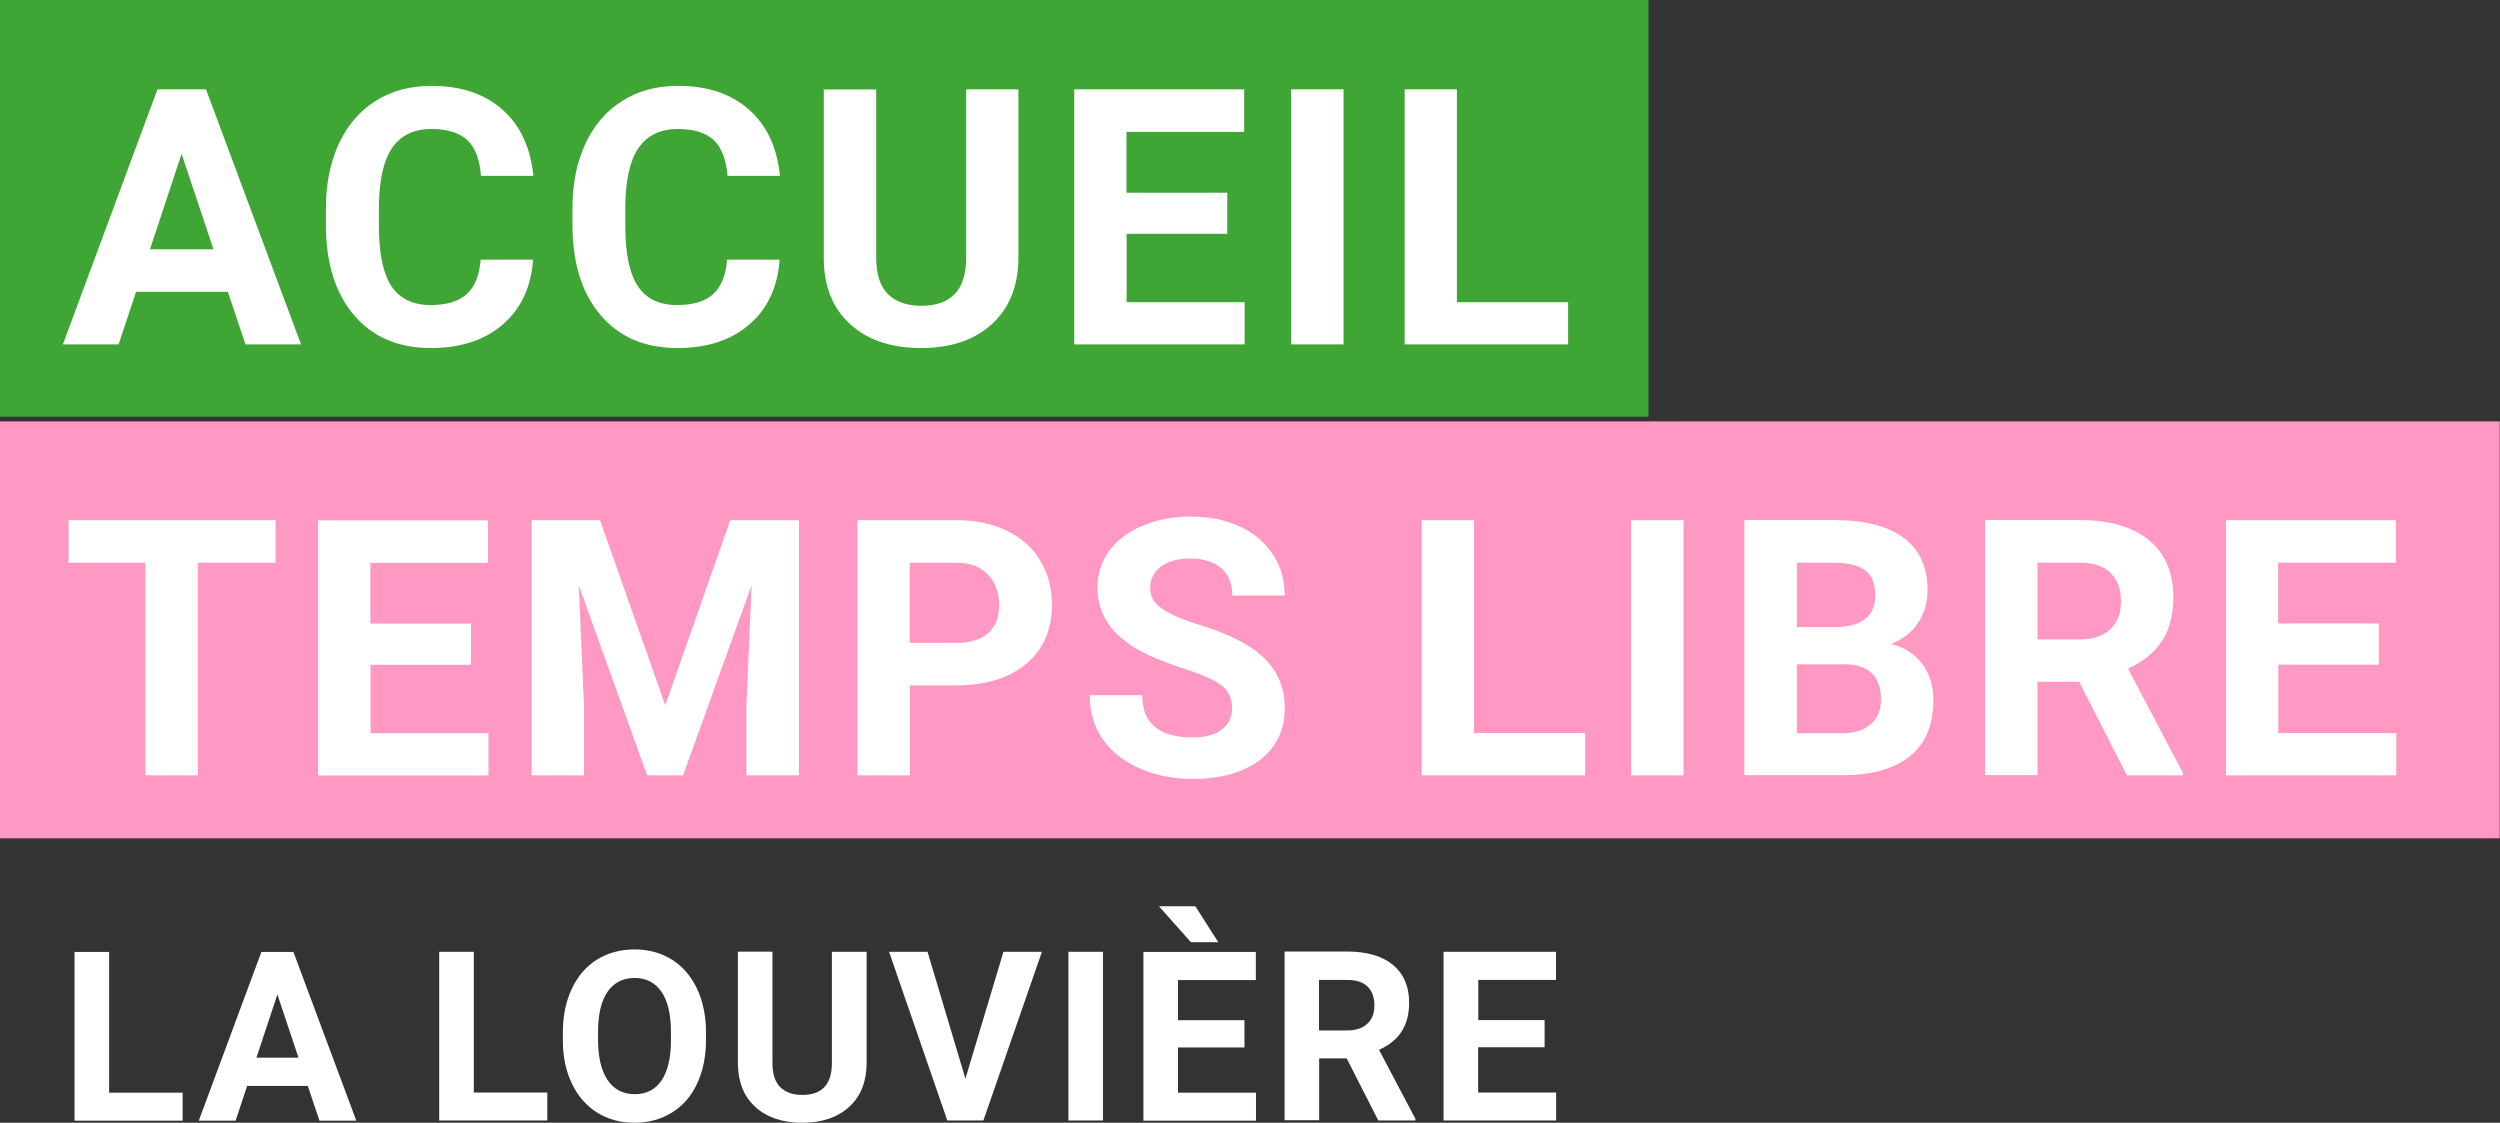 <svg width="167" height="75" viewBox="0 0 167 75" fill="none" xmlns="http://www.w3.org/2000/svg">
<rect x="0" y="0" width="167" height="75" fill="#333333" stroke="none"/>
<path d="M110.12 0H0V27.839H110.12V0Z" fill="#3FA535"/>
<path d="M166.98 28.15H0V55.999H166.98V28.15Z" fill="#FF98C2"/>
<path d="M103.19 68.141H98.75V65.459H103.94V63.581H96.43V74.849H103.95V72.981H98.74V69.959H103.18V68.141H103.19ZM88.12 65.459H89.98C90.6 65.459 91.06 65.61 91.36 65.911C91.66 66.213 91.81 66.634 91.81 67.167C91.81 67.699 91.65 68.101 91.33 68.392C91.01 68.693 90.56 68.834 89.98 68.834H88.11V65.449L88.12 65.459ZM92.07 74.849H94.55V74.739L92.12 70.129C92.79 69.828 93.3 69.416 93.63 68.904C93.96 68.392 94.13 67.749 94.13 66.976C94.13 65.891 93.77 65.058 93.05 64.455C92.33 63.862 91.31 63.561 89.98 63.561H85.81V74.829H88.12V70.702H89.96L92.06 74.829L92.07 74.849ZM79.85 60.538H77.42L79.55 62.939H81.38L79.85 60.538ZM83.13 68.151H78.69V65.469H83.89V63.591H76.38V74.859H83.9V72.992H78.69V69.969H83.13V68.151ZM73.68 63.581H71.37V74.849H73.68V63.581ZM61.96 63.581H59.39L63.28 74.849H65.69L69.6 63.581H67.03L64.49 72.058L61.96 63.581ZM55.57 63.581V71.083C55.55 72.459 54.89 73.142 53.59 73.142C52.97 73.142 52.48 72.971 52.13 72.63C51.78 72.288 51.6 71.756 51.6 71.013V63.571H49.29V71.083C49.31 72.299 49.7 73.263 50.47 73.956C51.24 74.648 52.28 75 53.59 75C54.9 75 55.97 74.638 56.74 73.925C57.51 73.212 57.89 72.228 57.89 71.003V63.581H55.57ZM44.82 69.507C44.82 70.682 44.6 71.565 44.19 72.178C43.77 72.791 43.18 73.092 42.4 73.092C41.62 73.092 41 72.77 40.58 72.138C40.16 71.505 39.95 70.611 39.95 69.456V68.904C39.95 67.729 40.17 66.845 40.59 66.243C41.01 65.64 41.61 65.329 42.39 65.329C43.17 65.329 43.77 65.64 44.19 66.253C44.61 66.865 44.82 67.769 44.82 68.944V69.496V69.507ZM47.16 68.964C47.16 67.86 46.96 66.885 46.56 66.042C46.16 65.198 45.6 64.555 44.87 64.094C44.14 63.642 43.31 63.421 42.38 63.421C41.45 63.421 40.61 63.652 39.89 64.094C39.16 64.545 38.6 65.198 38.2 66.042C37.8 66.885 37.6 67.86 37.6 68.974V69.527C37.6 70.611 37.81 71.565 38.21 72.399C38.61 73.233 39.18 73.875 39.9 74.327C40.63 74.779 41.46 75 42.39 75C43.32 75 44.16 74.769 44.89 74.317C45.62 73.865 46.18 73.222 46.57 72.379C46.96 71.545 47.16 70.571 47.16 69.456V68.954V68.964ZM31.65 63.581H29.34V74.849H36.56V72.981H31.65V63.581ZM18.53 66.433L19.94 70.651H17.13L18.53 66.433ZM21.34 74.859H23.8L19.6 63.591H17.46L13.28 74.859H15.74L16.51 72.54H20.56L21.34 74.859ZM7.29 63.591H4.98V74.859H12.2V72.992H7.29V63.591Z" fill="white"/>
<path d="M158.89 41.648H152.18V37.59H160.04V34.748H148.69V51.791H160.07V48.969H152.19V44.4H158.9V41.648H158.89ZM136.1 37.59H138.91C139.85 37.59 140.55 37.822 141 38.283C141.46 38.745 141.68 39.378 141.68 40.181C141.68 40.985 141.44 41.587 140.96 42.039C140.48 42.491 139.8 42.712 138.92 42.712H136.1V37.6V37.59ZM142.07 51.791H145.82V51.63L142.15 44.661C143.17 44.199 143.93 43.576 144.43 42.803C144.93 42.029 145.18 41.055 145.18 39.89C145.18 38.253 144.64 36.978 143.55 36.084C142.46 35.19 140.92 34.738 138.91 34.738H132.6V51.781H136.1V45.544H138.89L142.07 51.781V51.791ZM120.03 37.59H122.48C123.44 37.59 124.15 37.761 124.6 38.103C125.05 38.444 125.27 38.996 125.27 39.77C125.27 41.156 124.39 41.859 122.62 41.889H120.03V37.59ZM123.24 44.369C124.85 44.389 125.65 45.183 125.65 46.749C125.65 47.443 125.42 47.985 124.96 48.386C124.5 48.778 123.85 48.979 123.03 48.979H120.03V44.379H123.24V44.369ZM123.14 51.791C125.07 51.771 126.55 51.349 127.59 50.506C128.63 49.662 129.15 48.427 129.15 46.78C129.15 45.816 128.9 45.002 128.4 44.339C127.9 43.676 127.21 43.235 126.34 43.014C127.1 42.712 127.7 42.25 128.12 41.618C128.55 40.985 128.76 40.242 128.76 39.408C128.76 37.882 128.23 36.717 127.16 35.923C126.09 35.13 124.53 34.738 122.47 34.738H116.52V51.781H123.12L123.14 51.791ZM112.46 34.748H108.96V51.791H112.46V34.748ZM98.47 34.748H94.97V51.791H105.89V48.969H98.46V34.748H98.47ZM81.61 48.748C81.14 49.09 80.49 49.26 79.66 49.26C77.42 49.26 76.3 48.316 76.3 46.438H72.79C72.79 47.543 73.07 48.507 73.64 49.341C74.2 50.174 75.02 50.837 76.09 51.309C77.16 51.791 78.35 52.032 79.66 52.032C81.54 52.032 83.04 51.61 84.15 50.777C85.26 49.933 85.82 48.778 85.82 47.302C85.82 45.976 85.37 44.871 84.46 43.978C83.55 43.084 82.1 42.341 80.11 41.738C79.03 41.407 78.21 41.055 77.66 40.684C77.1 40.312 76.83 39.85 76.83 39.288C76.83 38.695 77.07 38.213 77.54 37.852C78.01 37.49 78.68 37.309 79.53 37.309C80.38 37.309 81.1 37.53 81.59 37.962C82.08 38.394 82.32 39.007 82.32 39.78H85.82C85.82 38.755 85.56 37.842 85.03 37.038C84.5 36.235 83.77 35.612 82.82 35.17C81.87 34.728 80.79 34.507 79.58 34.507C78.37 34.507 77.29 34.708 76.32 35.12C75.35 35.522 74.61 36.094 74.09 36.807C73.57 37.53 73.31 38.354 73.31 39.268C73.31 41.035 74.27 42.451 76.2 43.496C76.91 43.877 77.87 44.269 79.08 44.661C80.29 45.052 81.13 45.434 81.6 45.785C82.07 46.137 82.3 46.649 82.3 47.312C82.3 47.925 82.07 48.397 81.6 48.738M60.76 37.59H63.97C64.83 37.6 65.51 37.872 66 38.384C66.49 38.896 66.74 39.579 66.74 40.413C66.74 41.246 66.5 41.849 66.01 42.291C65.52 42.732 64.82 42.943 63.89 42.943H60.77V37.59H60.76ZM63.83 45.785C65.84 45.785 67.42 45.303 68.56 44.339C69.7 43.375 70.27 42.059 70.27 40.392C70.27 39.288 70.01 38.314 69.49 37.45C68.97 36.586 68.23 35.923 67.26 35.451C66.29 34.979 65.17 34.748 63.9 34.748H57.28V51.791H60.78V45.785H63.85H63.83ZM35.51 34.748V51.791H39.01V47.131L38.66 39.097L43.23 51.791H45.63L50.21 39.087L49.86 47.131V51.791H53.37V34.748H48.78L44.44 47.111L40.08 34.748H35.51ZM31.45 41.658H24.74V37.6H32.6V34.758H21.25V51.801H32.63V48.979H24.75V44.41H31.46V41.658H31.45ZM18.41 34.748H4.58V37.59H9.71V51.791H13.21V37.59H18.41V34.748Z" fill="white"/>
<path d="M97.33 5.966H93.83V23.008H104.75V20.186H97.32V5.966H97.33ZM89.75 5.966H86.25V23.008H89.75V5.966ZM81.97 12.875H75.25V8.808H83.11V5.966H71.76V23.008H83.14V20.186H75.26V15.617H81.98V12.865L81.97 12.875ZM64.54 5.966V17.314C64.51 19.393 63.51 20.427 61.54 20.427C60.6 20.427 59.86 20.166 59.33 19.664C58.8 19.152 58.53 18.338 58.53 17.224V5.976H55.03V17.334C55.05 19.172 55.65 20.628 56.81 21.673C57.98 22.727 59.55 23.249 61.53 23.249C63.51 23.249 65.13 22.707 66.29 21.622C67.45 20.538 68.03 19.061 68.03 17.194V5.966H64.52H64.54ZM48.57 17.334C48.49 18.369 48.19 19.142 47.65 19.634C47.12 20.126 46.31 20.377 45.23 20.377C44.03 20.377 43.16 19.955 42.6 19.102C42.04 18.248 41.77 16.902 41.77 15.064V13.779C41.79 12.011 42.08 10.716 42.66 9.872C43.24 9.039 44.11 8.617 45.28 8.617C46.35 8.617 47.15 8.868 47.68 9.36C48.2 9.852 48.51 10.656 48.6 11.75H52.1C51.91 9.842 51.22 8.366 50.02 7.311C48.82 6.257 47.25 5.735 45.29 5.735C43.87 5.735 42.63 6.066 41.57 6.739C40.5 7.402 39.68 8.366 39.1 9.611C38.52 10.857 38.24 12.303 38.24 13.94V14.984C38.24 17.555 38.86 19.574 40.11 21.04C41.36 22.516 43.07 23.249 45.25 23.249C47.24 23.249 48.84 22.727 50.06 21.673C51.28 20.618 51.95 19.172 52.08 17.344H48.58L48.57 17.334ZM32.11 17.334C32.03 18.369 31.73 19.142 31.19 19.634C30.66 20.126 29.85 20.377 28.77 20.377C27.57 20.377 26.7 19.955 26.14 19.102C25.58 18.248 25.31 16.902 25.31 15.064V13.779C25.33 12.011 25.62 10.716 26.2 9.872C26.78 9.039 27.65 8.617 28.82 8.617C29.89 8.617 30.69 8.868 31.22 9.36C31.74 9.852 32.05 10.656 32.13 11.75H35.63C35.44 9.842 34.75 8.366 33.55 7.311C32.35 6.257 30.78 5.735 28.82 5.735C27.41 5.735 26.16 6.066 25.1 6.739C24.03 7.402 23.21 8.366 22.63 9.611C22.06 10.857 21.77 12.303 21.77 13.94V14.984C21.77 17.555 22.39 19.574 23.64 21.04C24.89 22.516 26.6 23.249 28.78 23.249C30.77 23.249 32.37 22.727 33.59 21.673C34.81 20.618 35.48 19.172 35.61 17.344H32.11V17.334ZM12.13 10.274L14.26 16.651H10.02L12.13 10.274ZM16.39 23.008H20.11L13.76 5.966H10.52L4.2 23.008H7.92L9.09 19.493H15.22L16.4 23.008H16.39Z" fill="white"/>
</svg>
